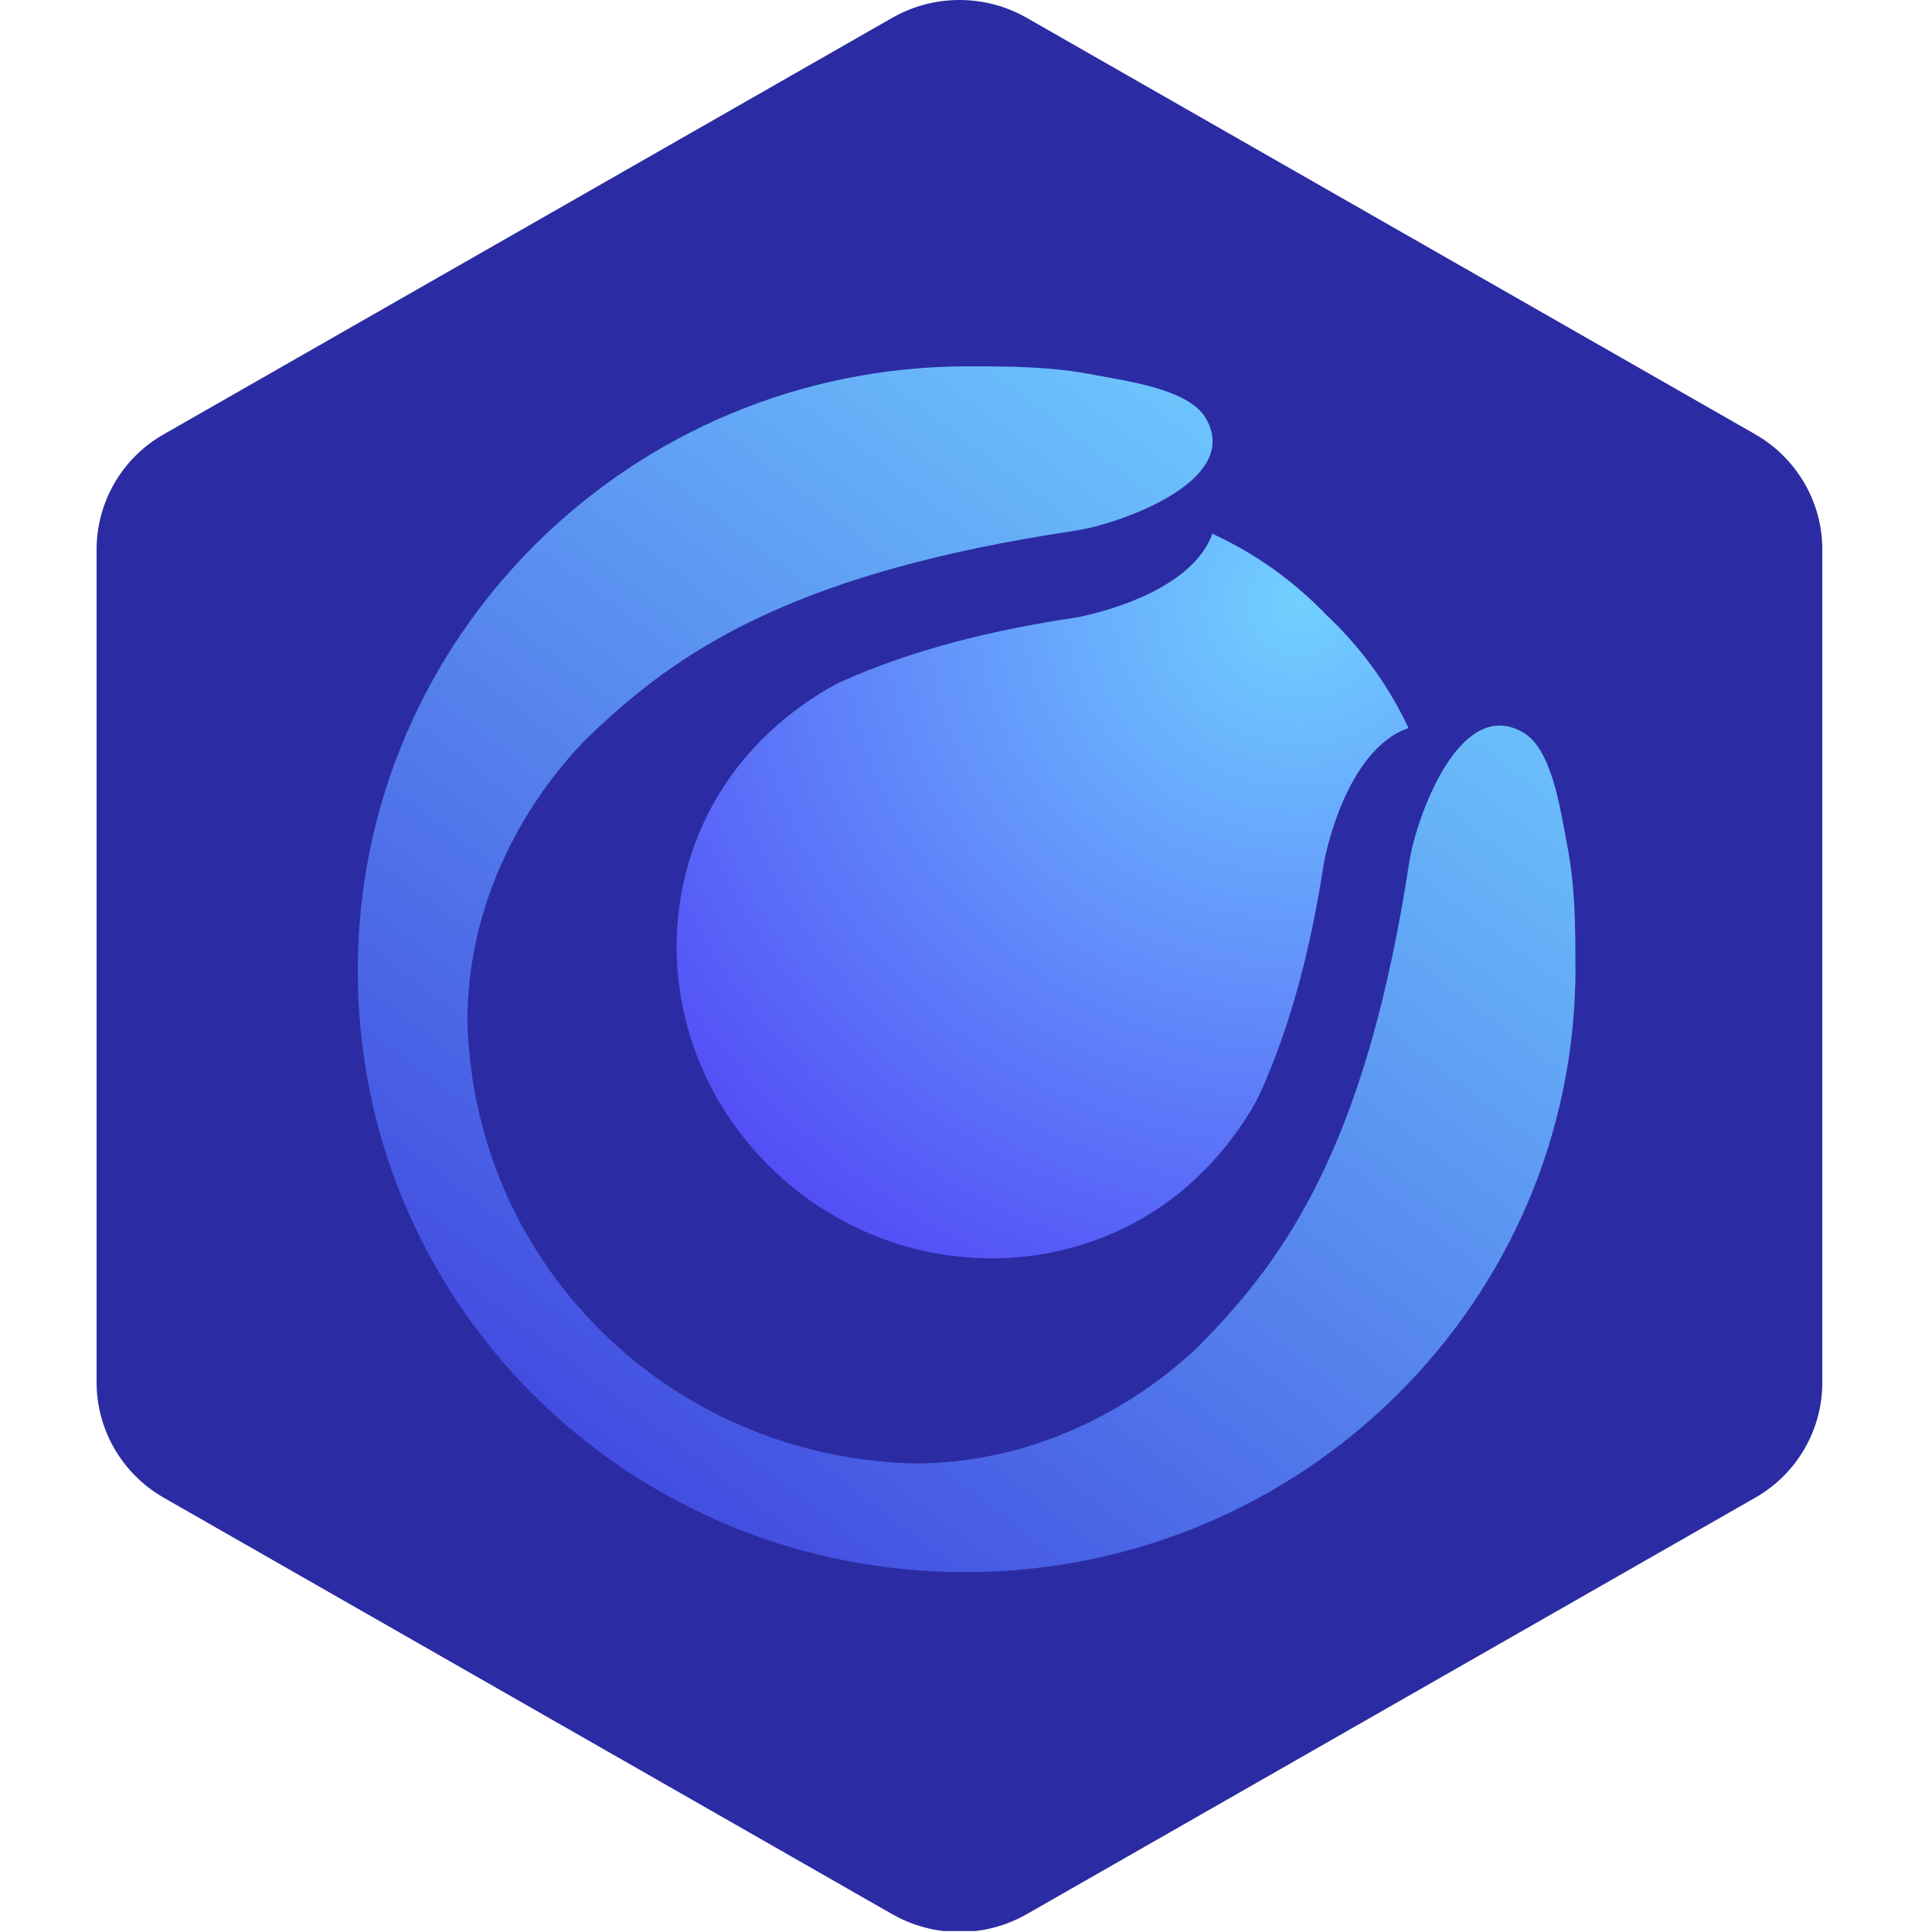 <svg width="60" height="60" viewBox="0 0 60 60" fill="none" xmlns="http://www.w3.org/2000/svg">
<g clip-path="url(#clip0_7070_547)">
<path d="M27.712 0.552L5.082 13.489C3.791 14.225 3 15.591 3 17.063V42.937C3 44.409 3.798 45.775 5.082 46.511L27.712 59.448C29.003 60.184 30.591 60.184 31.883 59.448L54.513 46.511C55.803 45.775 56.594 44.409 56.594 42.937V17.063C56.594 15.591 55.797 14.225 54.513 13.489L31.883 0.552C30.591 -0.184 29.003 -0.184 27.712 0.552Z" fill="#2B2CA3"/>
<path d="M48.926 30.064C48.926 28.741 48.919 27.477 48.655 26.17C48.523 25.506 48.361 24.336 47.954 23.521C47.788 23.187 47.58 22.912 47.315 22.755C45.321 21.572 43.971 25.44 43.766 26.77C42.496 35.114 40.174 38.704 37.674 41.343C37.674 41.343 37.67 41.346 37.664 41.356C37.508 41.52 37.353 41.677 37.198 41.834C36.073 42.912 33.004 45.388 28.532 45.45C24.956 45.401 21.398 44.038 18.669 41.337C15.94 38.635 14.564 35.111 14.515 31.571C14.577 27.146 17.081 24.104 18.166 22.99C18.325 22.837 18.484 22.683 18.649 22.529C18.659 22.522 18.662 22.519 18.662 22.519C21.331 20.04 24.953 17.741 33.381 16.483C34.724 16.283 38.626 14.944 37.436 12.969C37.277 12.707 36.999 12.501 36.662 12.337C35.838 11.934 34.654 11.774 33.986 11.643C32.67 11.384 31.393 11.377 30.057 11.377C19.595 11.377 11.111 19.778 11.111 30.136C11.111 35.134 13.049 39.804 16.598 43.354H16.635V43.39C20.22 46.904 24.937 48.823 29.984 48.823C40.442 48.823 48.929 40.423 48.929 30.064H48.926Z" fill="url(#paint0_linear_7070_547)"/>
<path d="M36.93 36.788C36.959 36.762 36.993 36.732 37.022 36.706C38.249 35.602 38.914 34.391 39.083 34.063C40.131 31.784 40.733 29.282 41.11 26.826C41.114 26.793 41.686 23.554 43.535 22.692C43.604 22.66 43.674 22.634 43.743 22.611C43.184 21.415 42.407 20.295 41.411 19.309C41.339 19.237 41.266 19.172 41.193 19.1C41.124 19.028 41.054 18.953 40.981 18.884C39.986 17.898 38.855 17.128 37.648 16.575C37.624 16.644 37.598 16.712 37.565 16.781C36.692 18.612 33.42 19.178 33.391 19.182C30.91 19.552 28.383 20.151 26.081 21.189C25.78 21.34 24.748 21.897 23.726 22.902C23.713 22.915 23.703 22.925 23.69 22.935C23.67 22.954 23.65 22.977 23.627 23C23.574 23.056 23.518 23.112 23.465 23.171C20.048 26.803 20.213 32.576 23.898 36.225C27.483 39.775 33.106 40.023 36.784 36.916C36.834 36.873 36.883 36.834 36.933 36.791L36.93 36.788Z" fill="url(#paint1_radial_7070_547)"/>
</g>
<defs>
<linearGradient id="paint0_linear_7070_547" x1="41.706" y1="11.377" x2="5.792" y2="58.37" gradientUnits="userSpaceOnUse">
<stop stop-color="#71D0FF"/>
<stop offset="1" stop-color="#2D12D3"/>
</linearGradient>
<radialGradient id="paint1_radial_7070_547" cx="0" cy="0" r="1" gradientTransform="matrix(-17.411 17.239 -17.317 -17.176 40.338 18.7)" gradientUnits="userSpaceOnUse">
<stop stop-color="#71D0FF"/>
<stop offset="1" stop-color="#524CF6"/>
</radialGradient>
<clipPath id="clip0_7070_547">
<rect width="60" height="59.971" fill="white"/>
</clipPath>
</defs>
</svg>
